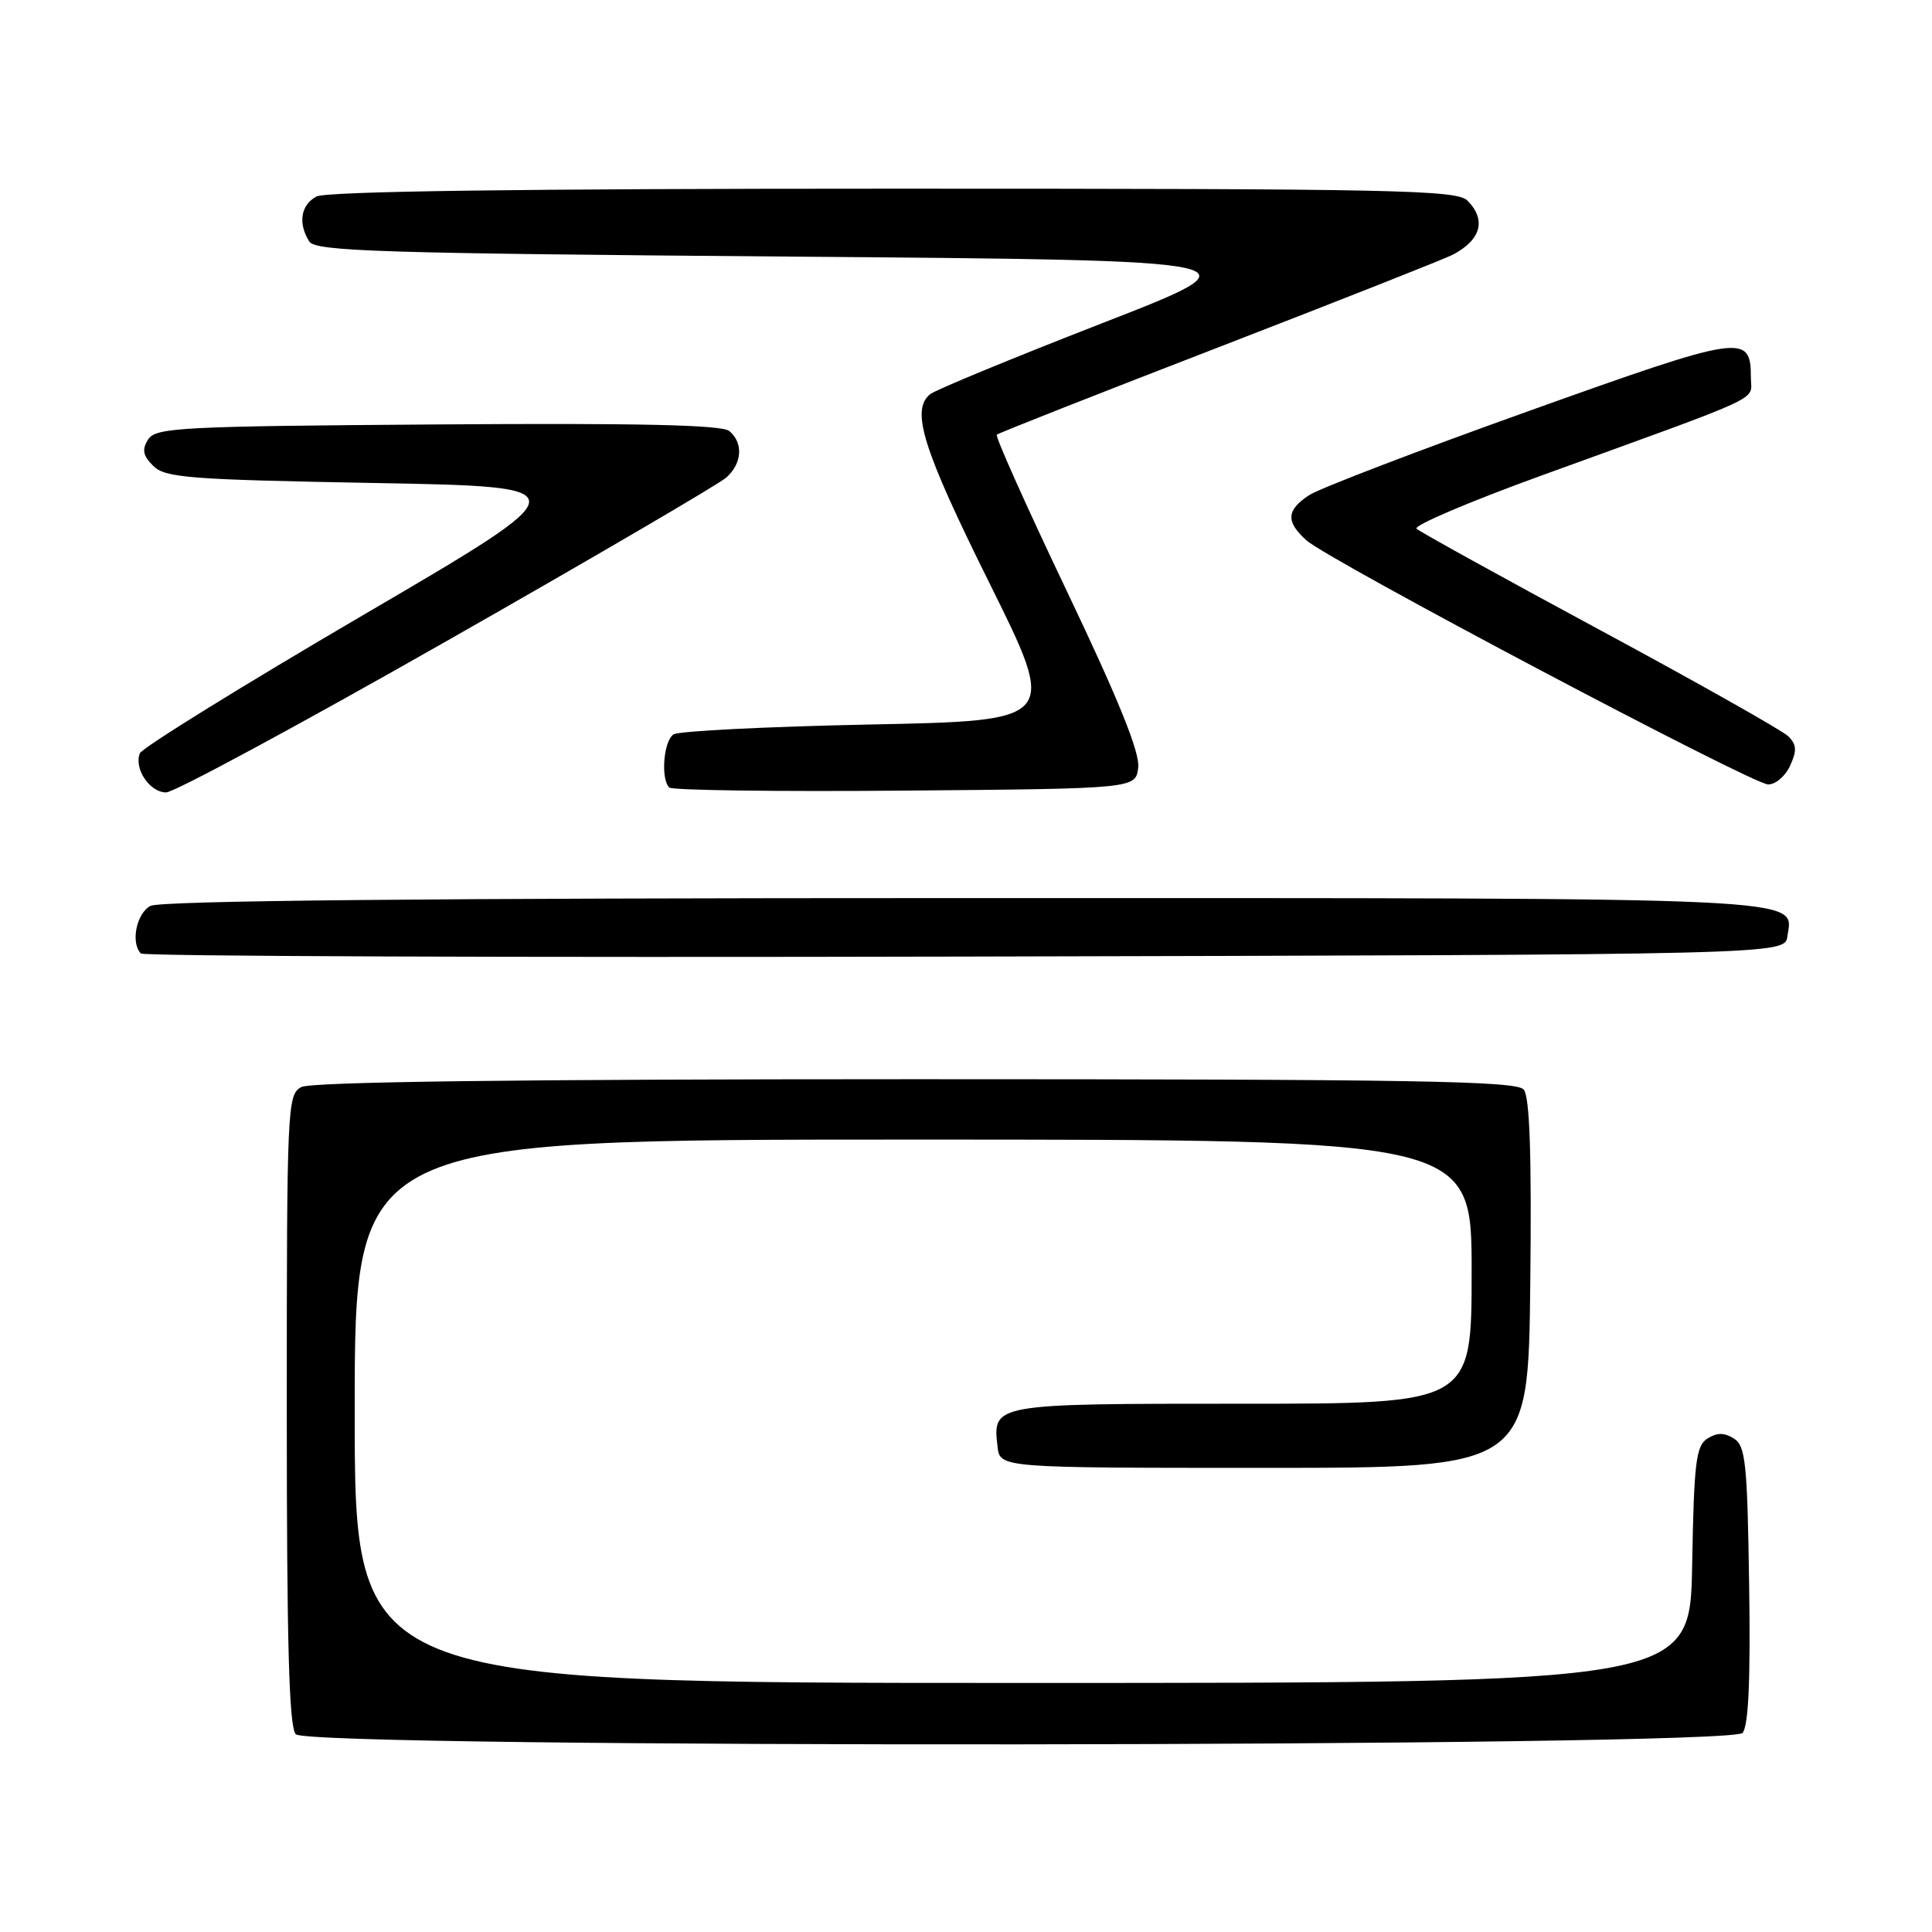 <?xml version="1.0" encoding="UTF-8" standalone="no"?>
<!DOCTYPE svg PUBLIC "-//W3C//DTD SVG 1.1//EN" "http://www.w3.org/Graphics/SVG/1.1/DTD/svg11.dtd" >
<svg xmlns="http://www.w3.org/2000/svg" xmlns:xlink="http://www.w3.org/1999/xlink" version="1.1" viewBox="0 0 256 256">
 <g >
 <path fill="currentColor"
d=" M 230.90 229.62 C 231.69 228.67 231.96 222.60 231.77 209.98 C 231.53 193.85 231.30 191.59 229.75 190.61 C 228.47 189.81 227.53 189.81 226.25 190.61 C 224.73 191.57 224.46 193.73 224.22 207.36 C 223.95 223.00 223.95 223.00 135.47 223.00 C 47.00 223.00 47.00 223.00 47.00 187.00 C 47.00 151.00 47.00 151.00 121.00 151.00 C 195.00 151.00 195.00 151.00 195.00 168.50 C 195.00 186.00 195.00 186.00 164.62 186.00 C 131.48 186.00 131.52 185.99 132.18 191.69 C 132.50 194.50 132.50 194.50 167.50 194.50 C 202.50 194.50 202.50 194.50 202.77 170.12 C 202.96 152.98 202.70 145.34 201.90 144.37 C 200.95 143.23 187.48 143.00 121.31 143.00 C 68.46 143.00 41.22 143.35 39.93 144.04 C 38.07 145.03 38.00 146.57 38.00 186.84 C 38.00 217.99 38.30 228.90 39.20 229.80 C 41.10 231.70 229.32 231.52 230.90 229.62 Z  M 236.84 124.06 C 237.59 118.81 241.63 119.00 127.74 119.00 C 56.67 119.00 21.23 119.34 19.93 120.04 C 18.07 121.03 17.29 124.95 18.67 126.34 C 19.04 126.71 68.20 126.89 127.92 126.75 C 236.50 126.50 236.50 126.50 236.84 124.06 Z  M 59.22 84.92 C 78.63 73.88 95.29 64.13 96.25 63.27 C 98.35 61.38 98.51 58.67 96.63 57.11 C 95.65 56.30 84.67 56.05 57.99 56.24 C 23.90 56.48 20.62 56.65 19.63 58.23 C 18.78 59.57 18.93 60.36 20.30 61.73 C 21.88 63.31 25.01 63.55 49.63 64.00 C 77.18 64.50 77.18 64.50 48.12 81.50 C 32.14 90.85 18.82 99.10 18.53 99.82 C 17.73 101.85 19.84 105.00 22.01 105.00 C 23.08 105.00 39.82 95.96 59.22 84.92 Z  M 150.82 101.68 C 151.05 99.71 148.18 92.62 141.41 78.43 C 136.05 67.19 131.85 57.82 132.08 57.60 C 132.31 57.38 145.55 52.16 161.50 46.00 C 177.45 39.83 191.40 34.32 192.50 33.75 C 196.26 31.78 196.98 29.12 194.43 26.57 C 193.03 25.17 184.75 25.00 118.36 25.00 C 68.92 25.00 43.22 25.35 41.93 26.04 C 39.85 27.15 39.46 29.59 40.98 32.00 C 41.80 33.30 50.36 33.57 104.69 34.00 C 167.46 34.50 167.46 34.50 145.98 42.85 C 134.17 47.45 123.94 51.67 123.25 52.23 C 120.66 54.34 122.25 59.43 131.08 77.21 C 140.16 95.50 140.16 95.50 115.33 96.00 C 101.67 96.28 89.94 96.86 89.25 97.31 C 87.93 98.16 87.52 103.19 88.68 104.35 C 89.06 104.72 103.12 104.91 119.93 104.76 C 150.50 104.50 150.50 104.50 150.82 101.68 Z  M 237.20 101.46 C 238.12 99.44 238.07 98.65 236.93 97.54 C 236.14 96.78 224.93 90.45 212.00 83.48 C 199.07 76.51 188.14 70.47 187.70 70.06 C 187.27 69.64 194.69 66.48 204.20 63.03 C 234.56 52.01 232.00 53.21 232.00 50.05 C 232.00 44.14 231.01 44.29 202.58 54.46 C 187.93 59.70 174.83 64.72 173.47 65.61 C 170.45 67.59 170.35 69.11 173.10 71.59 C 175.99 74.21 232.07 103.86 234.27 103.94 C 235.25 103.97 236.56 102.86 237.20 101.46 Z "/>
</g>
</svg>